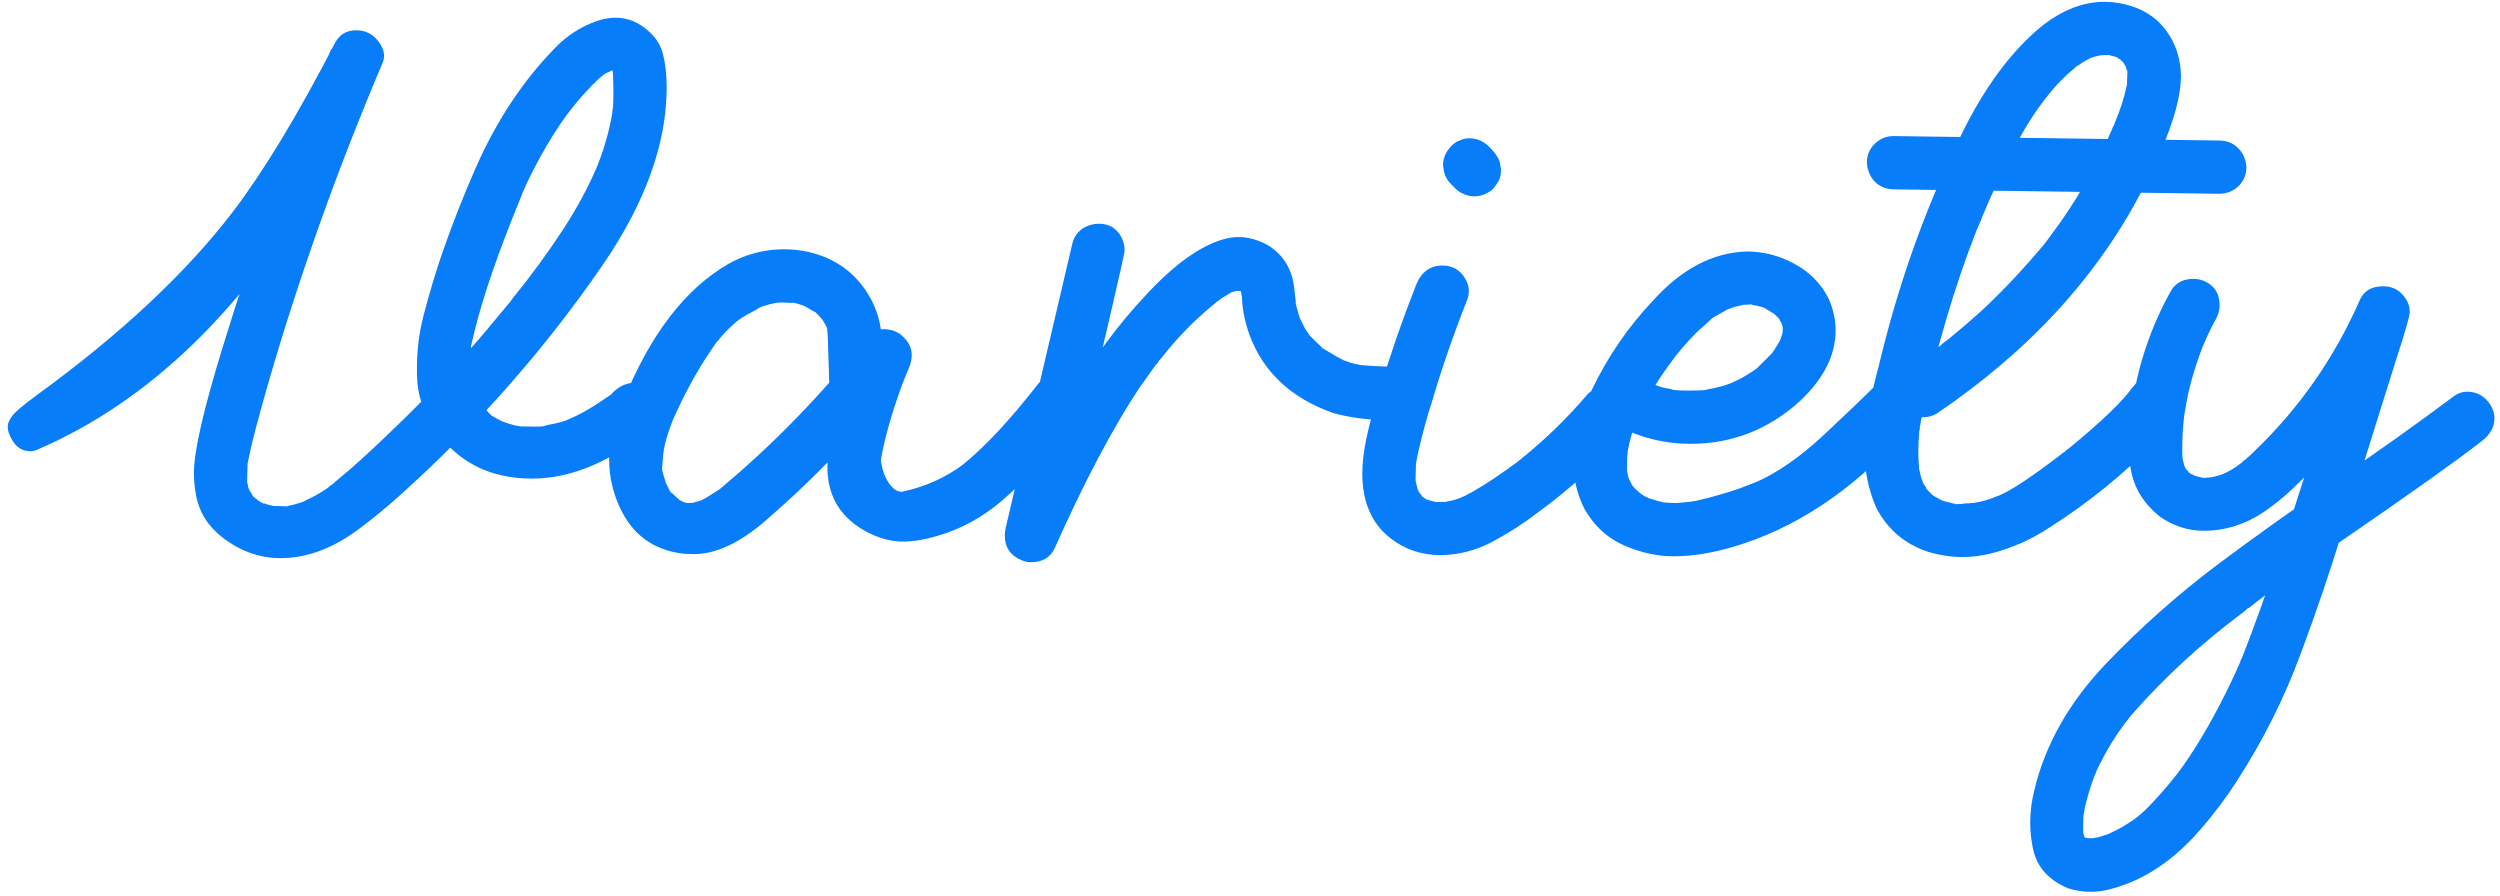 <svg width="198" height="71" viewBox="0 0 198 71" fill="none" xmlns="http://www.w3.org/2000/svg">
<path d="M22.215 44.205C20.574 44.205 19.041 43.658 17.615 42.565C16.482 41.685 15.789 40.592 15.535 39.283C15.418 38.678 15.359 38.062 15.359 37.438C15.359 35.758 16.111 32.467 17.615 27.564C20.076 19.518 22.947 11.627 26.229 3.893L30.066 5.475C28.699 8.189 27.254 10.875 25.73 13.531C19.441 24.43 11.844 31.793 2.938 35.621C2.762 35.699 2.586 35.738 2.41 35.738C1.609 35.738 1.033 35.24 0.682 34.244C0.623 34.049 0.604 33.863 0.623 33.688C0.623 33.531 0.721 33.307 0.916 33.014C1.111 32.701 1.795 32.115 2.967 31.256C9.568 26.451 14.725 21.627 18.436 16.783C20.877 13.58 23.572 9.127 26.521 3.424C26.873 2.74 27.439 2.398 28.221 2.398C29.041 2.398 29.686 2.779 30.154 3.541C30.33 3.834 30.418 4.127 30.418 4.42C30.418 4.596 30.379 4.781 30.301 4.977C26.727 13.414 23.729 21.803 21.307 30.143C20.467 33.053 19.93 35.103 19.695 36.295L19.607 36.734H19.578L19.607 36.676L19.578 37.73V38.287C19.559 38.268 19.549 38.248 19.549 38.228C19.549 38.19 19.549 38.16 19.549 38.141C19.549 38.16 19.549 38.18 19.549 38.199C19.568 38.219 19.588 38.258 19.607 38.316C19.627 38.375 19.637 38.443 19.637 38.522C19.656 38.58 19.715 38.736 19.812 38.99L19.725 38.815C19.803 38.912 19.842 38.961 19.842 38.961L20.105 39.4C20.105 39.342 20.086 39.312 20.047 39.312C20.008 39.293 19.988 39.273 19.988 39.254L19.959 39.225L20.076 39.312C20.135 39.391 20.193 39.449 20.252 39.488C20.311 39.508 20.35 39.527 20.369 39.547C20.389 39.566 20.408 39.576 20.428 39.576H20.369C20.35 39.576 20.311 39.557 20.252 39.518C20.643 39.752 20.848 39.879 20.867 39.898C20.887 39.898 20.906 39.898 20.926 39.898L20.779 39.81H20.691C20.867 39.85 21.033 39.898 21.189 39.957L21.775 40.103H21.541C21.541 40.084 21.59 40.074 21.688 40.074H21.863C22.234 40.094 22.527 40.103 22.742 40.103H22.889H22.947V40.133L22.742 40.074L22.889 40.045C22.967 40.025 23.025 40.016 23.064 40.016C23.318 39.957 23.562 39.889 23.797 39.81C23.836 39.791 23.865 39.781 23.885 39.781C23.924 39.762 23.963 39.752 24.002 39.752C24.041 39.732 24.07 39.713 24.09 39.693H24.119L23.973 39.752L24.324 39.576C24.793 39.361 25.252 39.107 25.701 38.815C25.936 38.658 26.092 38.541 26.17 38.463L26.053 38.551L26.111 38.492C26.15 38.453 26.189 38.434 26.229 38.434L26.844 37.906C27.84 37.105 29.168 35.904 30.828 34.303C33.484 31.783 35.984 29.146 38.328 26.393L40.408 23.902C40.408 23.883 40.477 23.795 40.613 23.639L40.525 23.727C42.01 21.91 43.397 20.016 44.685 18.043C45.701 16.461 46.531 14.928 47.176 13.443L47.117 13.59L47.352 13.033C47.898 11.627 48.279 10.26 48.494 8.932C48.494 8.893 48.494 8.844 48.494 8.785V8.873L48.553 8.434C48.572 8.16 48.582 7.877 48.582 7.584C48.582 6.9 48.572 6.383 48.553 6.031C48.553 5.855 48.533 5.67 48.494 5.475L48.523 5.709L48.494 5.562V5.504C48.455 5.406 48.426 5.299 48.406 5.182C48.426 5.26 48.445 5.309 48.465 5.328V5.387C48.445 5.387 48.435 5.377 48.435 5.357C48.435 5.338 48.426 5.318 48.406 5.299C48.406 5.26 48.397 5.23 48.377 5.211L48.465 5.328V5.387L48.494 5.357C48.494 5.338 48.484 5.328 48.465 5.328C48.445 5.309 48.416 5.289 48.377 5.27H48.435C48.494 5.328 48.582 5.377 48.699 5.416C48.738 5.436 48.758 5.455 48.758 5.475H48.641V5.445C48.66 5.445 48.67 5.455 48.67 5.475L48.904 5.504H48.846H48.699H48.611L48.816 5.475L48.377 5.592L48.494 5.504H48.553C48.475 5.582 48.357 5.65 48.201 5.709C48.065 5.748 47.938 5.816 47.82 5.914L47.674 6.031L47.791 5.943C47.518 6.139 47.264 6.373 47.029 6.646H47C46.336 7.33 45.799 7.936 45.389 8.463L45.242 8.639C45.242 8.619 45.252 8.609 45.272 8.609C45.291 8.59 45.301 8.57 45.301 8.551C45.32 8.531 45.34 8.512 45.359 8.492C44.734 9.254 44.041 10.279 43.279 11.568C42.478 12.955 41.853 14.176 41.404 15.23L41.258 15.611C39.48 19.928 38.25 23.492 37.566 26.305C37.41 26.988 37.322 27.359 37.303 27.418C37.303 27.477 37.303 27.555 37.303 27.652V27.506C37.244 27.955 37.225 28.697 37.244 29.732C37.244 29.811 37.244 29.928 37.244 30.084V29.996C37.244 30.289 37.381 30.768 37.654 31.432L37.596 31.314C37.693 31.51 37.879 31.764 38.152 32.076L38.768 32.75L38.885 32.867L38.738 32.809C38.758 32.828 38.787 32.838 38.826 32.838C39.022 32.975 39.236 33.102 39.471 33.219L39.588 33.277L39.881 33.424L39.734 33.365C40.516 33.639 41.043 33.775 41.316 33.775H41.141C41.316 33.775 41.463 33.775 41.58 33.775C42.264 33.795 42.713 33.795 42.928 33.775H42.869H42.957L43.074 33.746C43.191 33.707 43.289 33.678 43.367 33.658C44.188 33.522 44.803 33.346 45.213 33.131H45.242H45.213L45.096 33.19L45.125 33.16C45.867 32.867 46.736 32.379 47.732 31.695L48.465 31.197H48.435L48.641 30.992C49.129 30.543 49.676 30.318 50.281 30.318C50.789 30.318 51.277 30.523 51.746 30.934C52.156 31.305 52.361 31.783 52.361 32.369C52.381 32.975 52.185 33.453 51.775 33.805C48.475 36.539 45.262 37.906 42.137 37.906C38.797 37.906 36.228 36.598 34.432 33.98C33.514 32.672 33.045 31.246 33.025 29.703C32.986 28.023 33.162 26.441 33.553 24.957C33.982 23.297 34.471 21.666 35.018 20.064C35.818 17.76 36.717 15.475 37.713 13.209C39.353 9.518 41.434 6.383 43.953 3.805C44.891 2.828 45.994 2.115 47.264 1.666C47.772 1.49 48.27 1.402 48.758 1.402C49.734 1.402 50.623 1.773 51.424 2.516C52.01 3.043 52.381 3.678 52.537 4.42C52.713 5.143 52.801 5.973 52.801 6.91C52.801 11.383 51.102 16.09 47.703 21.031C43.152 27.652 37.81 33.717 31.678 39.225C30.662 40.143 29.607 41.012 28.514 41.832C26.424 43.414 24.324 44.205 22.215 44.205ZM54.867 43.883L54.134 43.853C51.732 43.58 50.033 42.32 49.037 40.074C48.509 38.883 48.246 37.672 48.246 36.441C48.246 35.27 48.47 34.088 48.919 32.897C50.99 27.33 53.715 23.453 57.093 21.266C58.636 20.25 60.316 19.742 62.132 19.742C62.738 19.742 63.363 19.811 64.007 19.947C66.312 20.475 68.002 21.783 69.076 23.873C69.584 24.889 69.838 25.992 69.838 27.184V30.289C69.838 30.211 69.847 30.172 69.867 30.172C69.867 30.367 69.886 30.533 69.925 30.67C69.984 30.904 70.013 31.109 70.013 31.285C70.013 32.301 69.505 32.984 68.49 33.336C68.294 33.395 68.099 33.424 67.904 33.424C66.4 33.424 65.648 32.086 65.648 29.41L65.56 26.686C65.541 26.217 65.502 25.904 65.443 25.748C65.482 25.807 65.502 25.875 65.502 25.953L65.121 25.279H65.179L65.238 25.426L65.091 25.279C64.838 24.967 64.623 24.752 64.447 24.635C64.447 24.654 64.457 24.674 64.476 24.693C64.496 24.693 64.505 24.703 64.505 24.723C64.525 24.723 64.544 24.723 64.564 24.723C64.584 24.723 64.593 24.732 64.593 24.752V24.723C64.554 24.723 64.437 24.664 64.242 24.547C63.89 24.332 63.666 24.205 63.568 24.166C63.607 24.205 63.646 24.225 63.685 24.225C63.197 24.049 62.845 23.961 62.63 23.961L62.865 23.99C62.572 23.99 62.289 23.98 62.015 23.961C61.859 23.941 61.673 23.951 61.459 23.99C60.834 24.107 60.355 24.254 60.023 24.43C60.023 24.41 60.033 24.4 60.052 24.4C60.072 24.4 60.082 24.4 60.082 24.4C60.101 24.381 60.13 24.361 60.169 24.342C60.091 24.42 59.935 24.518 59.701 24.635C59.349 24.811 59.007 25.006 58.675 25.221C58.636 25.26 58.597 25.289 58.558 25.309C58.539 25.309 58.519 25.318 58.5 25.338C58.5 25.338 58.47 25.367 58.412 25.426V25.396L58.529 25.338C58.412 25.396 58.265 25.514 58.09 25.689C57.621 26.1 57.191 26.559 56.8 27.066C56.781 27.066 56.761 27.076 56.742 27.096C56.742 27.115 56.732 27.135 56.712 27.154C56.712 27.154 56.683 27.193 56.625 27.271C56.644 27.232 56.664 27.213 56.683 27.213C56.664 27.213 56.654 27.223 56.654 27.242L56.332 27.711C55.277 29.254 54.31 31.002 53.431 32.955L53.285 33.277C52.855 34.352 52.601 35.27 52.523 36.031L52.435 37.115C52.435 37.252 52.533 37.613 52.728 38.199L52.669 38.111C52.943 38.678 53.099 38.98 53.138 39.02C53.197 39.039 53.236 39.068 53.255 39.107C53.177 39.01 53.138 38.941 53.138 38.902C53.138 38.922 53.138 38.941 53.138 38.961C53.158 38.961 53.168 38.971 53.168 38.99C53.187 39.01 53.255 39.078 53.373 39.195C53.607 39.43 53.744 39.547 53.783 39.547L53.695 39.488C53.754 39.527 53.793 39.566 53.812 39.605C53.851 39.625 53.939 39.664 54.076 39.723C54.115 39.742 54.134 39.762 54.134 39.781C54.115 39.762 54.086 39.752 54.047 39.752C54.007 39.732 53.978 39.723 53.959 39.723C53.959 39.703 53.949 39.684 53.929 39.664C53.988 39.723 54.183 39.791 54.515 39.869L54.34 39.84C54.652 39.84 54.877 39.83 55.013 39.81L54.837 39.84C55.248 39.703 55.482 39.635 55.541 39.635L55.423 39.693C55.814 39.498 56.195 39.273 56.566 39.02C56.586 39.02 56.605 39.01 56.625 38.99C56.664 38.951 56.712 38.922 56.771 38.902C56.927 38.805 57.005 38.736 57.005 38.697C57.005 38.717 56.986 38.746 56.947 38.785C61.263 35.191 65.169 31.168 68.666 26.715C68.998 26.285 69.437 26.07 69.984 26.07C70.531 26.07 71 26.227 71.39 26.539C71.937 27.008 72.21 27.535 72.21 28.121C72.21 28.473 72.123 28.844 71.947 29.234C71.732 29.742 71.527 30.26 71.332 30.787C70.531 33.033 70.004 34.947 69.75 36.529H69.72L69.75 36.353C69.867 37.369 70.199 38.141 70.746 38.668L70.658 38.639H70.716C70.931 38.853 71.195 38.961 71.507 38.961L71.302 38.99L71.507 38.932C73.304 38.541 74.906 37.818 76.312 36.764H76.283L76.195 36.852C77.992 35.406 79.984 33.277 82.171 30.465C82.484 30.055 82.894 29.85 83.402 29.85C83.46 29.85 83.656 29.859 83.988 29.879C84.32 29.898 84.681 30.104 85.072 30.494C85.482 30.865 85.687 31.295 85.687 31.783C85.687 31.842 85.677 32.018 85.658 32.31C85.638 32.603 85.453 32.975 85.101 33.424C83.343 35.768 81.468 37.809 79.476 39.547C77.562 41.227 75.365 42.301 72.884 42.77C72.669 42.809 72.435 42.838 72.181 42.857C70.892 43.014 69.593 42.701 68.285 41.92C66.449 40.807 65.531 39.166 65.531 36.998C65.531 36.197 65.629 35.397 65.824 34.596C66.41 32.037 67.24 29.537 68.314 27.096L71.625 29.674C68.363 33.853 64.73 37.682 60.726 41.158C58.597 43.014 56.644 43.922 54.867 43.883ZM81.659 44.527C81.386 44.527 81.122 44.469 80.868 44.352C80.009 43.98 79.579 43.336 79.579 42.418C79.579 42.242 79.599 42.057 79.638 41.861L84.941 19.244C85.097 18.678 85.429 18.258 85.937 17.984C86.288 17.809 86.65 17.721 87.021 17.721C87.841 17.721 88.437 18.072 88.808 18.775C88.984 19.127 89.072 19.488 89.072 19.859C89.072 20.113 87.284 27.818 83.71 42.975L79.843 41.363C81.347 37.945 83.017 34.625 84.853 31.402C86.532 28.434 88.534 25.719 90.859 23.258C93.046 20.914 95.058 19.479 96.894 18.951C97.284 18.834 97.685 18.775 98.095 18.775C98.876 18.775 99.667 19 100.468 19.449C101.445 20.074 102.079 20.943 102.372 22.057C102.47 22.525 102.538 22.994 102.577 23.463L102.636 23.961L102.607 23.844L102.636 24.107C102.792 24.693 102.89 25.035 102.929 25.133C102.968 25.211 102.988 25.279 102.988 25.338L102.958 25.221L103.368 26.041L103.808 26.686L103.691 26.539C104.218 27.066 104.53 27.369 104.628 27.447L104.687 27.535L104.657 27.506C104.657 27.486 104.638 27.477 104.599 27.477C104.579 27.457 104.56 27.447 104.54 27.447C104.54 27.428 104.53 27.418 104.511 27.418V27.389C104.53 27.389 104.54 27.398 104.54 27.418C104.54 27.418 104.56 27.428 104.599 27.447C104.638 27.467 104.677 27.506 104.716 27.564C104.775 27.604 105.175 27.838 105.917 28.268C106.386 28.521 106.63 28.648 106.65 28.648H106.708L106.65 28.59C106.591 28.57 106.523 28.561 106.445 28.561C106.503 28.561 106.552 28.58 106.591 28.619C106.65 28.639 106.698 28.648 106.738 28.648C106.991 28.746 107.245 28.814 107.499 28.854L107.851 28.941H107.939C107.841 28.941 107.782 28.932 107.763 28.912H107.734H107.821C108.603 28.99 109.374 29.029 110.136 29.029C110.741 29.049 111.239 29.264 111.63 29.674C112.04 30.084 112.245 30.602 112.245 31.227C112.245 31.773 112.04 32.242 111.63 32.633C111.22 33.023 110.722 33.228 110.136 33.248H109.55C108.222 33.248 106.913 33.072 105.624 32.721C102.265 31.549 100.038 29.469 98.945 26.48C98.554 25.367 98.359 24.312 98.359 23.316V23.521L98.3 23.17V22.994L98.329 23.17L98.241 23.023L98.271 23.053L98.476 23.199L98.212 23.023L98.417 23.111L98.124 23.023H98.359H98.329C98.31 23.043 98.261 23.053 98.183 23.053C98.163 23.053 98.134 23.053 98.095 23.053C98.075 23.033 98.027 23.023 97.948 23.023C97.89 23.023 97.861 23.014 97.861 22.994H98.124L97.421 23.17C97.421 23.131 97.47 23.111 97.568 23.111L97.509 23.141C97.49 23.18 97.372 23.258 97.157 23.375C96.943 23.492 96.708 23.648 96.454 23.844L96.572 23.756L96.542 23.785C96.503 23.824 96.445 23.863 96.366 23.902L96.278 23.99C94.697 25.26 93.281 26.695 92.031 28.297L91.767 28.59C91.728 28.707 91.679 28.785 91.62 28.824L91.532 28.883C91.552 28.883 91.562 28.873 91.562 28.854C91.581 28.834 91.591 28.824 91.591 28.824C91.611 28.805 91.63 28.775 91.65 28.736L90.214 30.758C88.105 33.941 85.868 38.18 83.505 43.473C83.153 44.176 82.538 44.527 81.659 44.527ZM114.077 43.971C112.554 43.951 111.235 43.502 110.122 42.623C108.637 41.471 107.895 39.762 107.895 37.496C107.895 35.914 108.315 33.853 109.155 31.314L109.302 30.787C110.141 27.994 111.098 25.24 112.173 22.525C112.583 21.529 113.276 21.031 114.253 21.031C115.034 21.031 115.63 21.373 116.04 22.057C116.235 22.389 116.333 22.721 116.333 23.053C116.333 23.248 116.304 23.443 116.245 23.639C115.132 26.432 114.155 29.264 113.315 32.135L113.286 32.193C112.934 33.346 112.622 34.518 112.348 35.709C112.27 36.041 112.212 36.334 112.173 36.588C112.173 36.627 112.163 36.647 112.143 36.647L112.173 36.471C112.173 36.568 112.163 36.647 112.143 36.705L112.114 37.965L112.143 38.141L112.085 37.965L112.29 38.785L112.348 38.961L112.261 38.727C112.319 38.844 112.358 38.922 112.378 38.961C112.417 39 112.436 39.029 112.436 39.049C112.456 39.068 112.475 39.088 112.495 39.107C112.573 39.185 112.612 39.244 112.612 39.283L112.495 39.137V39.166C112.514 39.185 112.534 39.205 112.554 39.225C112.593 39.244 112.612 39.273 112.612 39.312C112.632 39.332 112.661 39.352 112.7 39.371C112.759 39.391 112.798 39.41 112.817 39.43C112.837 39.43 112.856 39.44 112.876 39.459L112.7 39.371L113.11 39.635C113.052 39.596 113.012 39.576 112.993 39.576C112.993 39.576 113.003 39.576 113.022 39.576L113.813 39.781L113.608 39.752H114.487L114.575 39.723C114.985 39.664 115.395 39.547 115.805 39.371L115.688 39.43L115.776 39.371C115.835 39.332 115.893 39.312 115.952 39.312C116.909 38.824 118.032 38.121 119.321 37.203L120.171 36.588L120.464 36.353C122.378 34.81 124.126 33.111 125.708 31.256C126.098 30.846 126.567 30.641 127.114 30.641C127.153 30.641 127.319 30.65 127.612 30.67C127.905 30.689 128.266 30.885 128.696 31.256C129.106 31.666 129.311 32.135 129.311 32.662C129.311 32.701 129.302 32.867 129.282 33.16C129.262 33.434 129.067 33.795 128.696 34.244C126.645 36.627 124.341 38.746 121.782 40.602C120.669 41.461 119.468 42.232 118.179 42.916C116.889 43.6 115.522 43.951 114.077 43.971ZM116.772 15.553C116.479 15.553 116.206 15.494 115.952 15.377C115.698 15.279 115.473 15.133 115.278 14.938L114.897 14.557C114.643 14.303 114.468 13.99 114.37 13.619L114.282 13.062C114.302 12.594 114.448 12.184 114.721 11.832C114.995 11.461 115.288 11.227 115.6 11.129C115.835 11.012 116.098 10.953 116.391 10.953C116.684 10.953 116.958 11.012 117.212 11.129C117.446 11.207 117.71 11.393 118.003 11.685C118.432 12.115 118.696 12.516 118.794 12.887L118.882 13.443C118.882 13.912 118.764 14.293 118.53 14.586L118.296 14.908C118.12 15.104 117.886 15.26 117.593 15.377C117.339 15.494 117.065 15.553 116.772 15.553ZM132.549 44.059C131.241 44.059 129.922 43.766 128.594 43.18C127.266 42.594 126.221 41.617 125.459 40.25C124.893 39.078 124.61 37.877 124.61 36.647C124.61 34.869 125.098 32.945 126.075 30.875C127.325 28.258 128.946 25.895 130.938 23.785C133.204 21.285 135.674 19.996 138.35 19.918C139.659 19.918 140.909 20.24 142.1 20.885C143.311 21.529 144.219 22.447 144.825 23.639C145.196 24.498 145.381 25.338 145.381 26.158C145.381 28.131 144.434 30.006 142.539 31.783C140.059 34.029 137.168 35.152 133.868 35.152C131.895 35.152 130 34.693 128.184 33.775C127.5 33.404 127.159 32.799 127.159 31.959C127.159 31.588 127.246 31.227 127.422 30.875C127.813 30.211 128.418 29.879 129.239 29.879C129.59 29.879 130.03 30.006 130.557 30.26L130.879 30.406C130.86 30.406 130.84 30.406 130.821 30.406C130.801 30.406 130.772 30.396 130.733 30.377C130.694 30.357 130.674 30.338 130.674 30.318L130.909 30.406C131.319 30.602 131.797 30.738 132.344 30.816C132.461 30.875 132.618 30.904 132.813 30.904L132.608 30.875C132.705 30.914 133.096 30.934 133.78 30.934C134.444 30.934 134.893 30.914 135.127 30.875C135.03 30.914 134.961 30.934 134.922 30.934H134.893L135.098 30.875C135.137 30.875 135.166 30.865 135.186 30.846C136.123 30.689 136.846 30.484 137.354 30.23L137.12 30.318C137.452 30.201 137.842 30.006 138.291 29.732C138.741 29.459 138.995 29.293 139.053 29.234L139.2 29.117L139.024 29.264L139.141 29.176C139.981 28.336 140.401 27.916 140.401 27.916L140.489 27.799L140.371 27.975V27.916C140.45 27.799 140.508 27.721 140.547 27.682C140.586 27.623 140.625 27.555 140.664 27.477C140.762 27.34 140.84 27.213 140.899 27.096C140.977 26.959 141.016 26.891 141.016 26.891C141.016 26.871 141.026 26.852 141.045 26.832L140.987 26.949L141.162 26.422L141.192 26.246V25.865L141.221 25.836L141.25 25.865C141.25 25.885 141.25 25.904 141.25 25.924C141.25 25.943 141.26 25.963 141.28 25.982C141.28 26.021 141.27 26.041 141.25 26.041C141.231 26.021 141.211 25.992 141.192 25.953C141.192 25.914 141.182 25.875 141.162 25.836C141.162 25.797 141.153 25.758 141.133 25.719C141.114 25.68 141.104 25.641 141.104 25.602C141.104 25.562 141.114 25.543 141.133 25.543L141.221 25.748L141.133 25.66C141.055 25.504 141.006 25.426 140.987 25.426C140.987 25.406 140.977 25.377 140.957 25.338C140.938 25.299 140.899 25.24 140.84 25.162L140.987 25.309L140.371 24.723L140.577 24.898L139.668 24.342V24.312L139.873 24.459L139.639 24.342C139.209 24.225 138.946 24.166 138.848 24.166C138.77 24.146 138.731 24.127 138.731 24.107L138.76 24.078L138.965 24.166C138.887 24.127 138.789 24.107 138.672 24.107C138.555 24.107 138.448 24.117 138.35 24.137H138.086C137.969 24.137 137.911 24.146 137.911 24.166C137.911 24.127 137.979 24.107 138.116 24.107C138.077 24.146 137.95 24.186 137.735 24.225C137.52 24.264 137.334 24.312 137.178 24.371C137.041 24.43 136.914 24.479 136.797 24.518L136.973 24.43L136.797 24.518C136.231 24.83 135.87 25.035 135.713 25.133L135.508 25.279L135.42 25.367C135.42 25.348 135.44 25.328 135.479 25.309C135.518 25.289 135.547 25.27 135.567 25.25L134.454 26.246C133.946 26.734 133.37 27.379 132.725 28.18L132.579 28.355H132.608C132.608 28.316 132.637 28.268 132.696 28.209L132.403 28.619C131.563 29.713 130.723 31.051 129.883 32.633L129.795 32.897C129.717 33.014 129.678 33.102 129.678 33.16L129.707 33.043C129.336 33.941 129.073 34.84 128.916 35.738L128.887 35.914L128.916 35.768C128.877 36.1 128.858 36.432 128.858 36.764V37.145C128.858 37.359 128.926 37.672 129.063 38.082C129.063 38.023 129.053 37.975 129.034 37.935L129.151 38.199C129.209 38.355 129.317 38.512 129.473 38.668L129.327 38.522C129.483 38.697 129.649 38.853 129.825 38.99L129.942 39.137C129.942 39.117 129.932 39.107 129.912 39.107C129.912 39.088 129.873 39.049 129.795 38.99L130.323 39.342C130.401 39.361 130.469 39.391 130.528 39.43C130.586 39.469 130.625 39.498 130.645 39.518C130.664 39.518 130.674 39.527 130.674 39.547L130.616 39.488C130.537 39.469 130.498 39.449 130.498 39.43C131.045 39.605 131.329 39.693 131.348 39.693C131.387 39.693 131.446 39.703 131.524 39.723C131.602 39.742 131.661 39.762 131.7 39.781C131.739 39.781 131.768 39.781 131.787 39.781H131.67C132.022 39.82 132.383 39.84 132.754 39.84L133.809 39.752H133.75L134.336 39.664C135.606 39.371 136.768 39.039 137.823 38.668L138.731 38.316L139.082 38.17C139.063 38.19 139.034 38.199 138.995 38.199C138.975 38.199 138.955 38.219 138.936 38.258C138.936 38.238 138.995 38.209 139.112 38.17C140.791 37.428 142.559 36.197 144.414 34.478C146.27 32.74 147.627 31.441 148.487 30.582C148.916 30.172 149.414 29.967 149.981 29.967C150.528 29.986 151.006 30.191 151.416 30.582C151.846 30.973 152.061 31.441 152.061 31.988C152.061 32.027 152.051 32.193 152.032 32.486C152.032 32.779 151.836 33.141 151.446 33.57C147.422 38.258 142.989 41.412 138.145 43.033C136.114 43.717 134.248 44.059 132.549 44.059ZM155.445 44.117C154.547 44.117 153.639 43.98 152.721 43.707C150.865 43.102 149.488 41.93 148.59 40.191C147.984 38.785 147.682 37.33 147.682 35.826C147.682 33.99 148.053 31.715 148.795 29C150.279 22.75 152.34 16.891 154.977 11.422C156.773 7.555 158.854 4.576 161.217 2.486C162.994 0.924 164.82 0.143 166.695 0.143L167.311 0.172C169.889 0.465 171.588 1.754 172.408 4.039C172.623 4.703 172.73 5.367 172.73 6.031C172.73 8.062 171.754 10.982 169.801 14.791C166.246 21.764 160.777 27.75 153.395 32.75C153.062 32.945 152.721 33.043 152.369 33.043C151.588 33.043 150.963 32.691 150.494 31.988C150.299 31.656 150.201 31.314 150.201 30.963C150.201 30.201 150.562 29.576 151.285 29.088C152.008 28.58 152.73 28.053 153.453 27.506C153.473 27.506 153.502 27.496 153.541 27.477C153.58 27.438 153.609 27.418 153.629 27.418C153.648 27.398 153.717 27.34 153.834 27.242L153.746 27.301C153.805 27.242 153.971 27.115 154.244 26.92C155.553 25.846 156.568 24.967 157.291 24.283C158.814 22.838 160.348 21.197 161.891 19.361L162.33 18.775V18.805L162.242 18.893C162.242 18.873 162.262 18.854 162.301 18.834L162.477 18.57C164.352 16.09 165.953 13.307 167.281 10.221C167.301 10.143 167.33 10.074 167.369 10.016C167.408 9.938 167.447 9.859 167.486 9.781L167.516 9.664V9.723L167.457 9.781L167.516 9.664C167.945 8.648 168.248 7.701 168.424 6.822C168.463 6.705 168.482 6.588 168.482 6.471V6.676H168.453L168.482 5.914C168.482 5.66 168.473 5.533 168.453 5.533L168.482 5.621V5.768H168.512C168.512 5.65 168.482 5.572 168.424 5.533C168.424 5.475 168.414 5.436 168.395 5.416C168.395 5.377 168.385 5.338 168.365 5.299C168.346 5.26 168.336 5.221 168.336 5.182L168.424 5.357L168.336 5.211C168.258 5.133 168.219 5.064 168.219 5.006C168.238 5.006 168.268 5.035 168.307 5.094L167.867 4.654C167.867 4.693 167.906 4.732 167.984 4.771C167.828 4.654 167.73 4.586 167.691 4.566C167.652 4.547 167.633 4.527 167.633 4.508H167.691L167.721 4.537L166.9 4.332H166.93C166.969 4.352 167.037 4.361 167.135 4.361C166.783 4.361 166.48 4.371 166.227 4.391L166.373 4.361C166.334 4.4 166.256 4.42 166.139 4.42C166.041 4.459 165.973 4.479 165.934 4.479C165.914 4.479 165.885 4.488 165.846 4.508C165.807 4.527 165.768 4.537 165.729 4.537L165.523 4.625L165.641 4.566L165.406 4.684C165.211 4.781 165.025 4.889 164.85 5.006C164.752 5.084 164.645 5.152 164.527 5.211L164.439 5.24L164.557 5.152C164.498 5.211 164.449 5.26 164.41 5.299C164.371 5.318 164.352 5.338 164.352 5.357C163.512 6.041 162.779 6.793 162.154 7.613L162.096 7.701H162.066L161.979 7.818L161.92 7.906C161.1 8.961 160.299 10.24 159.518 11.744C158.6 13.521 157.75 15.348 156.969 17.223L156.881 17.457L156.939 17.281V17.34L156.588 18.131C154.771 22.74 153.287 27.809 152.135 33.336C152.115 33.512 152.086 33.678 152.047 33.834V34.01L152.018 34.098L152.047 33.863C152.047 33.98 152.037 34.039 152.018 34.039C151.959 34.645 151.93 35.25 151.93 35.855C151.93 36.246 151.949 36.627 151.988 36.998V37.057L151.959 36.998V36.969C151.979 36.969 151.988 37.018 151.988 37.115C152.125 37.76 152.232 38.121 152.311 38.199C152.311 38.238 152.33 38.277 152.369 38.316C152.311 38.316 152.281 38.258 152.281 38.141H152.252L152.281 38.17C152.281 38.19 152.281 38.219 152.281 38.258C152.301 38.277 152.35 38.336 152.428 38.434C152.506 38.531 152.564 38.639 152.604 38.756L152.633 38.815V38.785C152.613 38.785 152.594 38.775 152.574 38.756C152.574 38.736 152.564 38.717 152.545 38.697C152.545 38.658 152.525 38.639 152.486 38.639L153.102 39.254C153.082 39.254 153.023 39.205 152.926 39.107L153.16 39.283L153.805 39.635C153.746 39.635 153.678 39.605 153.6 39.547H153.57C153.59 39.566 153.639 39.586 153.717 39.605L153.98 39.693L154.566 39.84C154.664 39.84 154.732 39.85 154.771 39.869H154.859V39.898C154.84 39.898 154.811 39.898 154.771 39.898C154.732 39.879 154.703 39.859 154.684 39.84H154.596C154.674 39.898 154.791 39.928 154.947 39.928C155.299 39.928 155.514 39.908 155.592 39.869C155.904 39.869 156.09 39.859 156.148 39.84H156.236L156.207 39.869H156.119L156.178 39.84H156.266C156.93 39.742 157.555 39.566 158.141 39.312C158.238 39.273 158.307 39.254 158.346 39.254L158.141 39.342L158.199 39.312C158.238 39.273 158.277 39.254 158.316 39.254C158.355 39.234 158.395 39.215 158.434 39.195C159.352 38.805 160.973 37.721 163.297 35.943C163.355 35.865 163.434 35.807 163.531 35.768C163.473 35.826 163.424 35.855 163.385 35.855V35.885C163.482 35.807 163.541 35.768 163.561 35.768C163.58 35.748 163.6 35.719 163.619 35.68L163.971 35.416C166.471 33.365 168.121 31.773 168.922 30.641C168.961 30.621 168.99 30.592 169.01 30.553C169.029 30.514 169.049 30.494 169.068 30.494C169.088 30.475 169.098 30.455 169.098 30.436L169.039 30.523L169.127 30.406C169.635 29.723 170.23 29.381 170.914 29.381C171.246 29.381 171.607 29.469 171.998 29.645C172.721 30.074 173.082 30.709 173.082 31.549C173.082 31.9 172.975 32.232 172.76 32.545C172.154 33.346 171.51 34.117 170.826 34.859C168.268 37.496 165.436 39.801 162.33 41.773C160.924 42.711 159.391 43.395 157.73 43.824C156.969 44.02 156.207 44.117 155.445 44.117ZM175.807 15.348L149.967 14.996C149.361 14.977 148.863 14.771 148.473 14.381C148.102 13.971 147.896 13.473 147.857 12.887C147.857 12.301 148.062 11.803 148.473 11.393C148.902 10.982 149.4 10.777 149.967 10.777L175.807 11.129C176.412 11.148 176.9 11.354 177.271 11.744C177.662 12.135 177.877 12.633 177.916 13.238C177.916 13.824 177.711 14.322 177.301 14.732C176.891 15.123 176.393 15.328 175.807 15.348ZM165.568 70.631C164.982 70.631 164.406 70.543 163.839 70.367C162.238 69.723 161.291 68.648 160.998 67.144C160.861 66.481 160.793 65.816 160.793 65.152C160.793 64.312 160.9 63.463 161.115 62.603C161.974 58.971 163.879 55.611 166.828 52.525C169.562 49.674 172.502 47.066 175.646 44.703C178.791 42.359 181.984 40.084 185.226 37.877C188.332 35.768 191.388 33.59 194.396 31.344C194.709 31.129 195.041 31.021 195.392 31.021C196.193 31.021 196.818 31.383 197.267 32.105C197.462 32.438 197.56 32.779 197.56 33.131C197.56 33.834 197.209 34.449 196.505 34.977C194.494 36.539 190.812 39.156 185.461 42.828C181.925 45.27 179.484 47.037 178.136 48.131C178.078 48.15 178.019 48.18 177.961 48.219C177.921 48.277 177.873 48.326 177.814 48.365L177.902 48.277H177.931L177.521 48.6C174.377 50.943 171.525 53.56 168.966 56.451L168.527 56.978V57.008C168.429 57.105 168.38 57.164 168.38 57.184H168.351L168.439 57.066V57.096L168.322 57.242C167.56 58.258 166.886 59.352 166.3 60.523C166.105 60.914 165.998 61.148 165.978 61.227L166.037 61.109L165.89 61.432C165.597 62.193 165.343 63.023 165.129 63.922C165.089 64.234 165.05 64.449 165.011 64.566V64.684H164.982L165.011 64.508L164.982 65.621C164.982 65.836 164.992 65.982 165.011 66.061C164.992 66.061 164.982 66.022 164.982 65.943L164.953 65.826H164.982V65.943L165.011 66.031C165.089 66.227 165.129 66.363 165.129 66.441C165.109 66.441 165.099 66.432 165.099 66.412C165.08 66.393 165.07 66.363 165.07 66.324C165.05 66.305 165.041 66.256 165.041 66.178L165.216 66.5H165.187C165.187 66.5 165.177 66.481 165.158 66.441C165.119 66.422 165.089 66.393 165.07 66.353C165.031 66.314 165.011 66.285 165.011 66.266C165.031 66.266 165.05 66.275 165.07 66.295C165.089 66.314 165.119 66.334 165.158 66.353C165.177 66.373 165.197 66.402 165.216 66.441C165.197 66.441 165.177 66.422 165.158 66.383C165.119 66.363 165.07 66.334 165.011 66.295L164.923 66.236C164.982 66.256 165.031 66.275 165.07 66.295C165.089 66.334 165.119 66.363 165.158 66.383C165.197 66.402 165.226 66.412 165.246 66.412C165.246 66.412 165.246 66.422 165.246 66.441L164.953 66.324V66.295C164.992 66.314 165.031 66.324 165.07 66.324C165.109 66.344 165.158 66.353 165.216 66.353C165.275 66.373 165.334 66.383 165.392 66.383C165.431 66.402 165.451 66.422 165.451 66.441L165.421 66.412L165.07 66.383H165.949C165.91 66.402 165.822 66.412 165.685 66.412H165.627C165.724 66.412 165.812 66.393 165.89 66.353C166.027 66.353 166.33 66.275 166.798 66.119L167.033 66.031L167.326 65.885C167.775 65.689 168.361 65.348 169.084 64.859C169.084 64.84 169.103 64.811 169.142 64.772C169.181 64.752 169.22 64.732 169.259 64.713C169.298 64.693 169.328 64.674 169.347 64.654H169.318C169.22 64.752 169.162 64.801 169.142 64.801C169.142 64.801 169.142 64.811 169.142 64.83L169.904 64.156C170.783 63.277 171.603 62.35 172.365 61.373L172.306 61.461L172.892 60.67C174.201 58.815 175.48 56.578 176.73 53.961C177.043 53.297 177.267 52.799 177.404 52.467L177.433 52.408C177.433 52.369 177.443 52.33 177.462 52.291C177.482 52.252 177.502 52.223 177.521 52.203L177.462 52.32L177.609 51.998C177.609 51.959 177.619 51.93 177.638 51.91C179.318 47.691 181.642 40.719 184.611 30.992C185.295 28.727 185.998 26.461 186.72 24.195C188.244 24.859 189.523 25.396 190.558 25.807C189.269 28.756 187.648 31.5 185.695 34.039C183.468 36.988 181.339 39.156 179.308 40.543C177.824 41.539 176.232 42.037 174.533 42.037C173.302 42.037 172.15 41.666 171.076 40.924C169.67 39.81 168.879 38.424 168.703 36.764C168.644 36.178 168.615 35.602 168.615 35.035C168.615 33.961 168.712 32.887 168.908 31.812C169.396 28.727 170.392 25.826 171.896 23.111C172.267 22.428 172.873 22.086 173.712 22.086C174.084 22.086 174.435 22.174 174.767 22.35C175.451 22.721 175.793 23.326 175.793 24.166C175.793 24.537 175.705 24.889 175.529 25.221C175.158 25.885 174.826 26.568 174.533 27.271L174.416 27.535C173.732 29.371 173.293 30.963 173.097 32.31L172.98 32.926L173.009 32.867V32.809C172.99 32.848 172.98 32.906 172.98 32.984C172.882 33.844 172.834 34.684 172.834 35.504C172.834 35.953 172.843 36.256 172.863 36.412L172.834 36.236L173.009 36.91C173.029 36.93 173.039 36.959 173.039 36.998L172.98 36.822C172.98 36.881 173.009 36.949 173.068 37.027L173.097 37.057C173.097 37.096 173.117 37.145 173.156 37.203C173.214 37.242 173.244 37.272 173.244 37.291L173.097 37.145V37.115C173.117 37.115 173.127 37.125 173.127 37.145C173.127 37.145 173.127 37.154 173.127 37.174C173.146 37.174 173.205 37.223 173.302 37.32C173.302 37.34 173.322 37.369 173.361 37.408C173.4 37.428 173.429 37.438 173.449 37.438V37.467L173.244 37.35C173.283 37.369 173.322 37.398 173.361 37.438C173.4 37.457 173.439 37.477 173.478 37.496C173.517 37.516 173.546 37.535 173.566 37.555C173.605 37.555 173.644 37.565 173.683 37.584C173.722 37.603 173.752 37.623 173.771 37.643C173.791 37.643 173.8 37.652 173.8 37.672L173.771 37.643C173.732 37.623 173.664 37.603 173.566 37.584C173.976 37.721 174.24 37.799 174.357 37.818L174.533 37.848C174.474 37.848 174.435 37.838 174.416 37.818C174.318 37.818 174.269 37.809 174.269 37.789C174.347 37.828 174.435 37.848 174.533 37.848C174.65 37.848 174.757 37.838 174.855 37.818H175.002L175.324 37.76C175.617 37.701 175.91 37.613 176.203 37.496L176.056 37.555L176.144 37.496C176.183 37.457 176.232 37.438 176.291 37.438C176.701 37.242 177.101 36.988 177.492 36.676C177.511 36.676 177.521 36.676 177.521 36.676C177.541 36.656 177.58 36.617 177.638 36.559L177.521 36.647C177.58 36.568 177.677 36.49 177.814 36.412C178.048 36.217 178.283 36.002 178.517 35.768C182.111 32.33 184.914 28.307 186.925 23.697C187.257 23.014 187.863 22.672 188.742 22.672C189.582 22.672 190.216 23.062 190.646 23.844C190.783 24.117 190.851 24.41 190.851 24.723C190.851 25.016 190.5 26.246 189.796 28.414L185.578 41.861C184.562 45.201 183.439 48.512 182.209 51.793C180.9 55.328 179.22 58.678 177.17 61.842C176.291 63.209 175.314 64.508 174.24 65.738C172.15 68.141 169.845 69.684 167.326 70.367C166.74 70.543 166.154 70.631 165.568 70.631Z" fill="#077DF9"/>
</svg>
